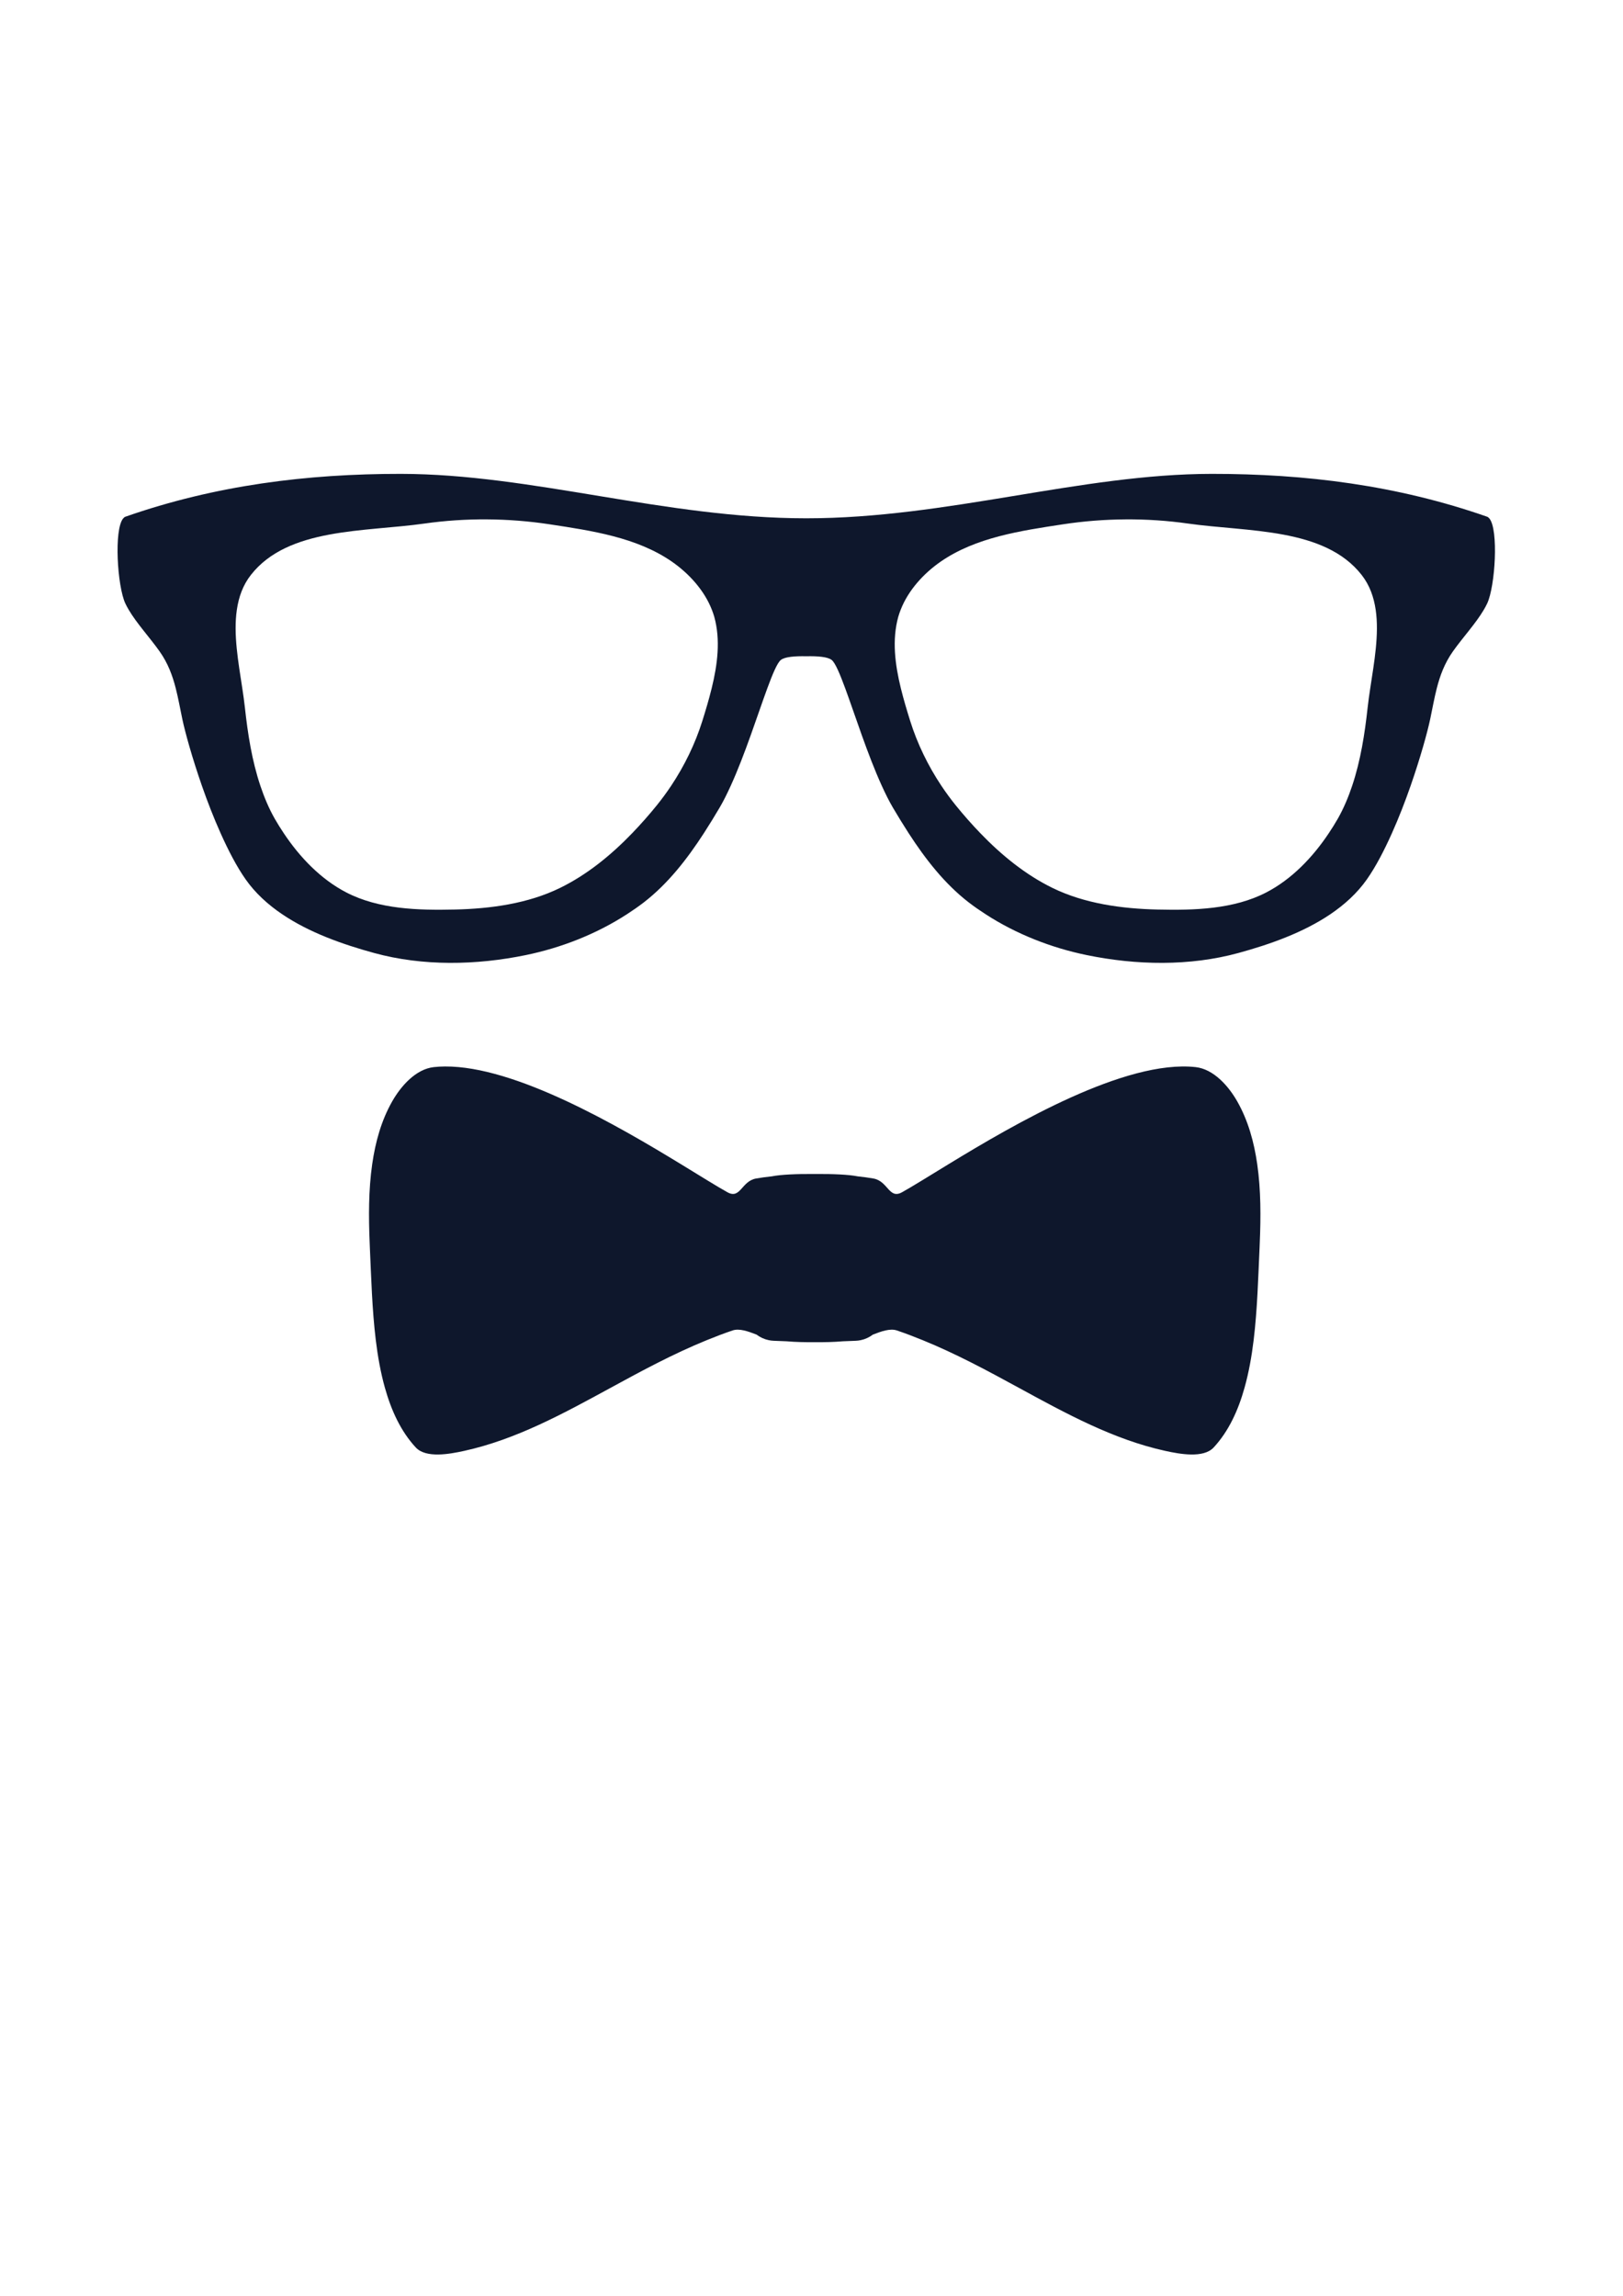 <?xml version="1.0" encoding="UTF-8" standalone="no"?>
<svg
   xmlns:dc="http://purl.org/dc/elements/1.1/"
   xmlns:cc="http://creativecommons.org/ns#"
   xmlns:rdf="http://www.w3.org/1999/02/22-rdf-syntax-ns#"
   xmlns:svg="http://www.w3.org/2000/svg"
   xmlns="http://www.w3.org/2000/svg"
   xmlns:sodipodi="http://sodipodi.sourceforge.net/DTD/sodipodi-0.dtd"
   xmlns:inkscape="http://www.inkscape.org/namespaces/inkscape"
   sodipodi:docname="DN logo.svg"
   inkscape:version="1.0 (4035a4fb49, 2020-05-01)"
   id="svg883"
   version="1.1"
   viewBox="0 0 210 297"
   height="297mm"
   width="210mm">
  <defs
     id="defs877" />
  <sodipodi:namedview
     inkscape:window-maximized="1"
     inkscape:window-y="-8"
     inkscape:window-x="-8"
     inkscape:window-height="1017"
     inkscape:window-width="1920"
     showgrid="false"
     inkscape:document-rotation="0"
     inkscape:current-layer="layer1"
     inkscape:document-units="mm"
     inkscape:cy="560"
     inkscape:cx="400"
     inkscape:zoom="0.35"
     inkscape:pageshadow="2"
     inkscape:pageopacity="0.0"
     borderopacity="1.0"
     bordercolor="#666666"
     pagecolor="#ffffff"
     id="base" />
  <g
     id="layer1"
     inkscape:groupmode="layer"
     inkscape:label="Layer 1">
    <path
       id="path869"
       d="m 51.859,61.302 c -12.124,-0.009 -23.992,1.47 -35.63,5.543 -0.109,0.038 -0.205,0.12 -0.295,0.228 -1.207,1.446 -0.756,8.76 0.278,10.982 0.13,0.278 0.281,0.557 0.446,0.836 1.039,1.765 2.692,3.544 3.979,5.357 1.1,1.549 1.686,3.157 2.106,4.804 0.332,1.3 0.564,2.625 0.847,3.967 0.367,1.74 1.282,5.036 2.535,8.634 0.706,2.027 1.519,4.125 2.42,6.137 0.993,2.217 2.074,4.308 3.225,5.95 1.26,1.798 2.895,3.282 4.742,4.531 3.528,2.387 7.843,3.903 11.89,5.012 6.312,1.729 13.221,1.592 19.631,0.273 4.59,-0.945 9.129,-2.72 13.082,-5.284 0.749,-0.486 1.484,-0.989 2.186,-1.532 3.123,-2.414 5.599,-5.597 7.771,-8.949 0.71,-1.096 1.388,-2.209 2.045,-3.32 0.492,-0.832 0.967,-1.799 1.432,-2.817 1.843,-4.037 3.464,-9.161 4.731,-12.602 0.69,-1.874 1.288,-3.294 1.744,-3.667 0.512,-0.419 1.842,-0.521 3.299,-0.487 1.457,-0.035 2.787,0.068 3.299,0.487 0.456,0.373 1.053,1.793 1.744,3.667 1.267,3.44 2.888,8.565 4.731,12.602 0.465,1.018 0.94,1.985 1.432,2.817 0.656,1.111 1.335,2.224 2.045,3.32 2.172,3.352 4.647,6.536 7.771,8.949 0.702,0.543 1.437,1.046 2.186,1.532 3.953,2.564 8.492,4.34 13.082,5.284 6.41,1.319 13.319,1.456 19.631,-0.273 4.047,-1.109 8.361,-2.624 11.89,-5.012 1.847,-1.249 3.482,-2.733 4.742,-4.531 1.151,-1.643 2.232,-3.733 3.225,-5.95 0.901,-2.012 1.714,-4.109 2.42,-6.137 1.253,-3.598 2.167,-6.894 2.535,-8.634 0.284,-1.343 0.515,-2.667 0.847,-3.967 0.421,-1.647 1.007,-3.255 2.106,-4.804 1.287,-1.812 2.939,-3.592 3.979,-5.357 0.164,-0.279 0.316,-0.558 0.446,-0.836 1.034,-2.222 1.485,-9.537 0.278,-10.982 -0.09,-0.108 -0.186,-0.19 -0.295,-0.228 -11.638,-4.074 -23.506,-5.552 -35.63,-5.543 -16.965,0.013 -34.214,5.748 -52.462,5.748 -18.248,0 -35.498,-5.735 -52.462,-5.748 z m 11.159,5.888 c 2.713,0.018 5.426,0.231 8.094,0.637 5.446,0.828 11.278,1.686 15.809,4.82 2.211,1.53 4.216,3.725 5.19,6.244 0.113,0.293 0.221,0.588 0.305,0.889 0.829,2.981 0.429,6.171 -0.334,9.271 -0.354,1.437 -0.778,2.856 -1.208,4.224 -0.926,2.948 -2.309,5.789 -4.033,8.378 -0.579,0.868 -1.196,1.709 -1.847,2.515 -1.004,1.242 -2.074,2.456 -3.197,3.622 -2.74,2.843 -5.835,5.367 -9.334,7.078 -4.155,2.032 -8.968,2.688 -13.592,2.796 -4.748,0.111 -9.858,-0.03 -14.074,-2.217 -3.282,-1.702 -5.998,-4.529 -8.081,-7.656 -0.413,-0.621 -0.811,-1.249 -1.173,-1.887 -0.764,-1.346 -1.36,-2.777 -1.854,-4.25 -1.09,-3.247 -1.631,-6.723 -2.001,-10.113 -0.088,-0.807 -0.208,-1.642 -0.336,-2.489 -0.512,-3.376 -1.172,-6.982 -0.707,-10.161 0.241,-1.65 0.78,-3.186 1.815,-4.509 4.811,-6.15 14.729,-5.554 22.46,-6.651 2.672,-0.379 5.387,-0.558 8.1,-0.541 z m 82.608,0 c 2.713,-0.018 5.428,0.161 8.1,0.541 7.731,1.097 17.649,0.502 22.46,6.651 1.035,1.322 1.573,2.859 1.815,4.509 0.465,3.179 -0.195,6.784 -0.707,10.161 -0.128,0.847 -0.248,1.682 -0.336,2.489 -0.37,3.39 -0.912,6.866 -2.001,10.113 -0.494,1.473 -1.091,2.904 -1.854,4.25 -0.362,0.638 -0.76,1.266 -1.173,1.887 -2.083,3.127 -4.799,5.954 -8.081,7.656 -4.216,2.187 -9.326,2.328 -14.074,2.217 -4.624,-0.108 -9.436,-0.764 -13.592,-2.796 -3.499,-1.711 -6.595,-4.235 -9.334,-7.078 -1.123,-1.166 -2.193,-2.38 -3.197,-3.622 -0.651,-0.806 -1.268,-1.647 -1.847,-2.515 -1.725,-2.589 -3.107,-5.43 -4.033,-8.378 -0.43,-1.368 -0.854,-2.787 -1.208,-4.224 -0.764,-3.101 -1.163,-6.29 -0.334,-9.271 0.084,-0.301 0.192,-0.596 0.305,-0.889 0.974,-2.519 2.978,-4.715 5.19,-6.244 4.531,-3.134 10.362,-3.991 15.809,-4.82 2.668,-0.406 5.381,-0.62 8.094,-0.637 z M 57.564,137.967 c -0.486,0.004 -0.959,0.029 -1.419,0.079 -2.315,0.249 -4.246,2.41 -5.398,4.434 -1.411,2.478 -2.176,5.254 -2.588,8.129 -0.48,3.347 -0.469,6.825 -0.327,10.161 0.009,0.2 0.013,0.405 0.023,0.604 0.178,3.829 0.285,8.003 0.769,11.998 0.258,2.126 0.63,4.194 1.173,6.137 0.835,2.987 2.078,5.67 4,7.744 1.317,1.421 4.368,0.857 6.261,0.442 6.703,-1.47 12.777,-4.794 18.999,-8.186 3.997,-2.179 8.057,-4.374 12.389,-6.137 1.099,-0.447 2.209,-0.876 3.346,-1.258 0.878,-0.295 2.02,0.12 3.096,0.537 0.475,0.356 1.003,0.602 1.58,0.721 0.21,0.043 0.426,0.072 0.65,0.08 0.547,0.019 1.098,0.042 1.65,0.065 1.21,0.104 2.429,0.128 3.649,0.115 1.22,0.013 2.439,-0.011 3.648,-0.115 0.552,-0.023 1.103,-0.046 1.651,-0.065 0.224,-0.008 0.44,-0.037 0.65,-0.08 0.577,-0.119 1.105,-0.365 1.581,-0.721 1.075,-0.417 2.217,-0.832 3.095,-0.537 1.137,0.382 2.247,0.811 3.346,1.258 4.332,1.763 8.392,3.958 12.389,6.137 6.222,3.392 12.296,6.716 18.999,8.186 1.893,0.415 4.944,0.979 6.261,-0.442 1.922,-2.074 3.165,-4.757 3.999,-7.744 0.543,-1.943 0.915,-4.011 1.173,-6.137 0.484,-3.994 0.591,-8.169 0.769,-11.998 0.009,-0.199 0.014,-0.404 0.023,-0.604 0.142,-3.336 0.153,-6.814 -0.327,-10.161 -0.412,-2.875 -1.177,-5.651 -2.588,-8.129 -1.152,-2.024 -3.083,-4.185 -5.398,-4.434 -9.083,-0.977 -23.298,7.278 -31.961,12.563 -2.575,1.571 -4.72,2.914 -6.018,3.631 -1.692,0.935 -1.792,-1.436 -3.694,-1.78 -0.599,-0.108 -1.292,-0.202 -2.042,-0.281 -1.133,-0.229 -3.246,-0.327 -5.554,-0.301 -2.308,-0.026 -4.421,0.072 -5.554,0.301 -0.75,0.079 -1.443,0.172 -2.042,0.281 -1.902,0.344 -2.002,2.714 -3.694,1.78 -1.303,-0.72 -3.428,-2.052 -6.016,-3.631 -8.226,-5.018 -21.458,-12.708 -30.544,-12.642 z"
       style="display:inline;opacity:1;fill:#0e172c;fill-opacity:1;stroke:none;stroke-width:0.361;stroke-linecap:butt;stroke-linejoin:miter;stroke-miterlimit:4;stroke-dasharray:none;stroke-opacity:1"
       inkscape:connector-curvature="0" />
  </g>
</svg>
